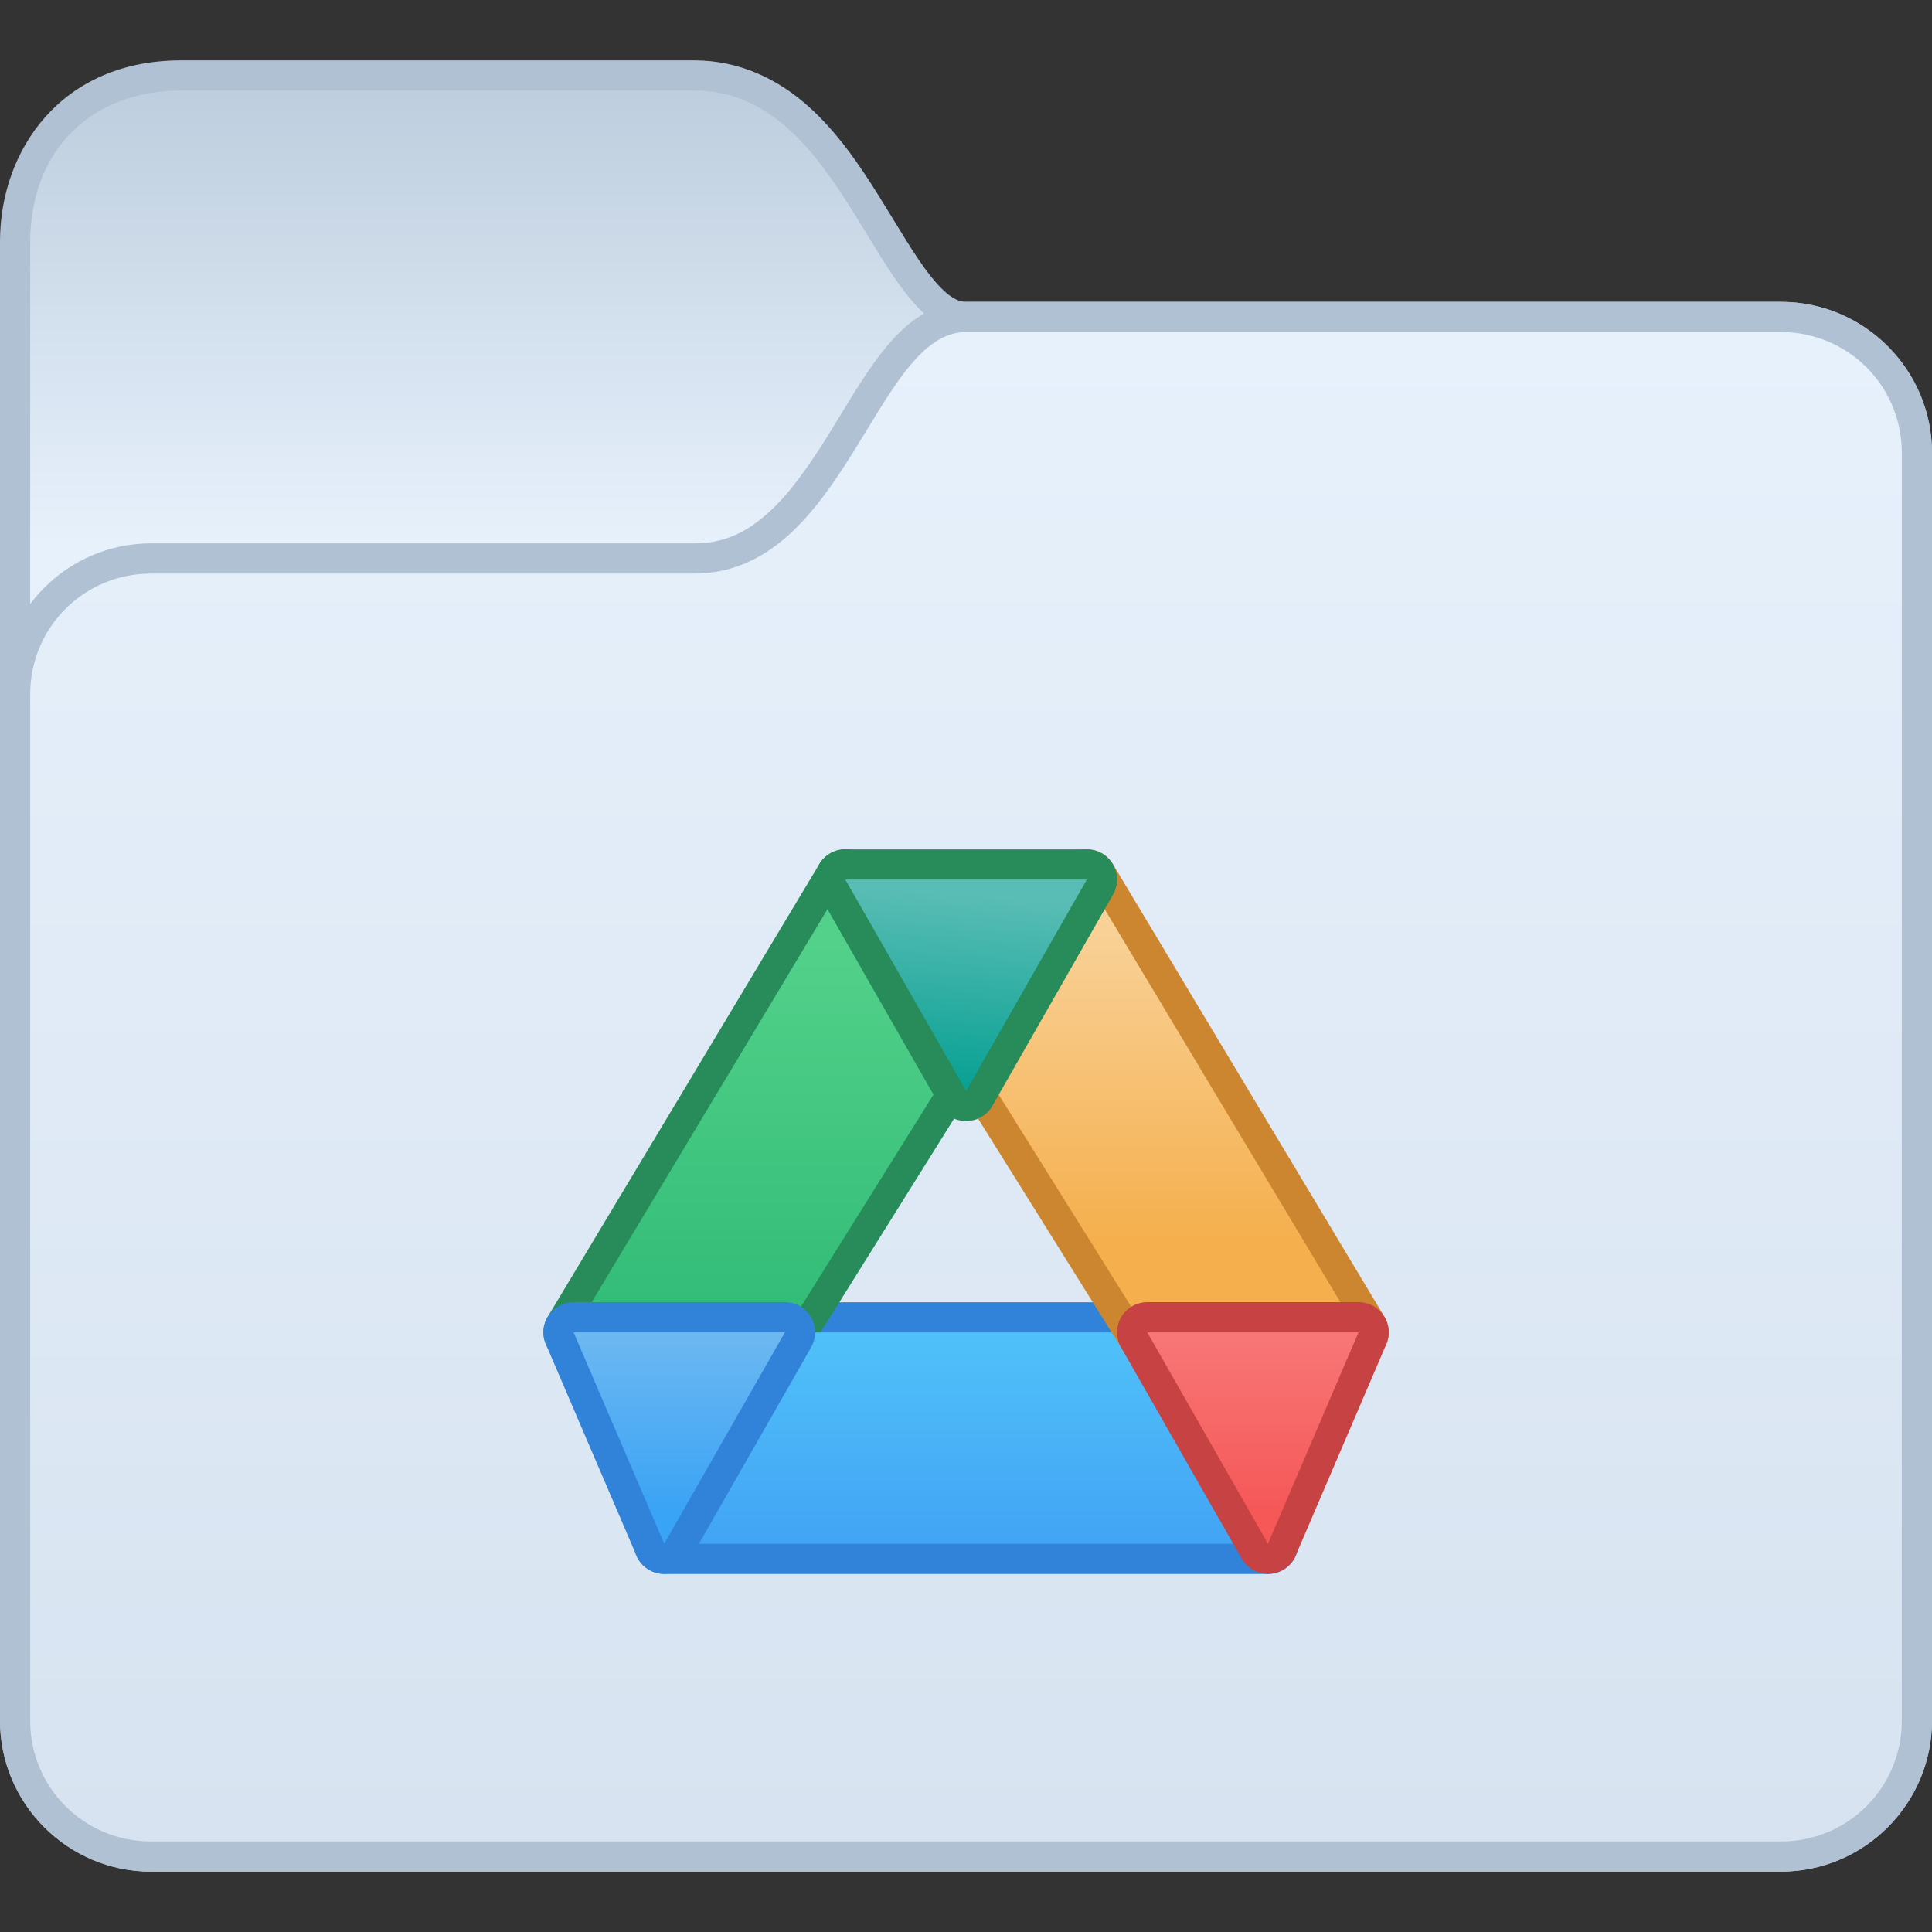 <?xml version="1.0" encoding="UTF-8" standalone="no"?>
<!-- Created with Inkscape (http://www.inkscape.org/) -->

<svg
   width="64"
   height="64"
   viewBox="0 0 64 64"
   version="1.1"
   id="svg8"
   inkscape:version="1.2 (dc2aedaf03, 2022-05-15)"
   sodipodi:docname="alt-google-drive.svg"
   xmlns:inkscape="http://www.inkscape.org/namespaces/inkscape"
   xmlns:sodipodi="http://sodipodi.sourceforge.net/DTD/sodipodi-0.dtd"
   xmlns:xlink="http://www.w3.org/1999/xlink"
   xmlns="http://www.w3.org/2000/svg"
   xmlns:svg="http://www.w3.org/2000/svg"
   xmlns:rdf="http://www.w3.org/1999/02/22-rdf-syntax-ns#"
   xmlns:cc="http://creativecommons.org/ns#"
   xmlns:dc="http://purl.org/dc/elements/1.1/">
  <rect x="0" y="0" width="64" height="64" fill="#333333" stroke="none"/>
  <title
     id="title7895">Antu icon Theme</title>
  <defs
     id="defs2">
    <linearGradient
       inkscape:collect="always"
       xlink:href="#linearGradient10239-9"
       id="linearGradient940"
       x1="18"
       y1="361.65"
       x2="18"
       y2="346.65"
       gradientUnits="userSpaceOnUse" />
    <linearGradient
       id="linearGradient10239-9"
       inkscape:collect="always">
      <stop
         id="stop10235-1"
         offset="0"
         style="stop-color:#e7f1fc;stop-opacity:1;" />
      <stop
         id="stop10237-4"
         offset="1"
         style="stop-color:#becede;stop-opacity:1;" />
    </linearGradient>
    <linearGradient
       inkscape:collect="always"
       xlink:href="#linearGradient10231-9"
       id="linearGradient972"
       x1="38"
       y1="404.65"
       x2="38"
       y2="354.65"
       gradientUnits="userSpaceOnUse" />
    <linearGradient
       id="linearGradient10231-9"
       inkscape:collect="always">
      <stop
         id="stop10227-1"
         offset="0"
         style="stop-color:#d7e3f0;stop-opacity:1;" />
      <stop
         id="stop10229-0"
         offset="1"
         style="stop-color:#e7f1fc;stop-opacity:1;" />
    </linearGradient>
    <linearGradient
       inkscape:collect="always"
       xlink:href="#linearGradient76515"
       id="linearGradient76517"
       x1="6.879"
       y1="294.09"
       x2="6.879"
       y2="292.237"
       gradientUnits="userSpaceOnUse" />
    <linearGradient
       inkscape:collect="always"
       id="linearGradient76515">
      <stop
         style="stop-color:#42a4f5;stop-opacity:1;"
         offset="0"
         id="stop76511" />
      <stop
         style="stop-color:#50c1f9;stop-opacity:1;"
         offset="1"
         id="stop76513" />
    </linearGradient>
    <linearGradient
       inkscape:collect="always"
       xlink:href="#linearGradient73800"
       id="linearGradient73802"
       x1="9.525"
       y1="291.444"
       x2="9.525"
       y2="288.533"
       gradientUnits="userSpaceOnUse" />
    <linearGradient
       inkscape:collect="always"
       id="linearGradient73800">
      <stop
         style="stop-color:#f5af4d;stop-opacity:1;"
         offset="0"
         id="stop73796" />
      <stop
         style="stop-color:#f9d39b;stop-opacity:1;"
         offset="1"
         id="stop73798" />
    </linearGradient>
    <linearGradient
       inkscape:collect="always"
       xlink:href="#linearGradient75119"
       id="linearGradient75121"
       x1="4.762"
       y1="291.973"
       x2="4.762"
       y2="288.798"
       gradientUnits="userSpaceOnUse" />
    <linearGradient
       inkscape:collect="always"
       id="linearGradient75119">
      <stop
         style="stop-color:#33bd78;stop-opacity:1;"
         offset="0"
         id="stop75115" />
      <stop
         style="stop-color:#53d18a;stop-opacity:1;"
         offset="1"
         id="stop75117" />
    </linearGradient>
    <linearGradient
       inkscape:collect="always"
       xlink:href="#linearGradient73171"
       id="linearGradient73173"
       x1="7.144"
       y1="290.121"
       x2="7.276"
       y2="288.401"
       gradientUnits="userSpaceOnUse" />
    <linearGradient
       inkscape:collect="always"
       id="linearGradient73171">
      <stop
         style="stop-color:#07a093;stop-opacity:1;"
         offset="0"
         id="stop73167" />
      <stop
         style="stop-color:#5abdb5;stop-opacity:1;"
         offset="1"
         id="stop73169" />
    </linearGradient>
    <linearGradient
       inkscape:collect="always"
       xlink:href="#linearGradient75886"
       id="linearGradient75888"
       x1="4.498"
       y1="293.825"
       x2="4.498"
       y2="292.237"
       gradientUnits="userSpaceOnUse" />
    <linearGradient
       inkscape:collect="always"
       id="linearGradient75886">
      <stop
         style="stop-color:#39a3f5;stop-opacity:1;"
         offset="0"
         id="stop75882" />
      <stop
         style="stop-color:#6db8f1;stop-opacity:1;"
         offset="1"
         id="stop75884" />
    </linearGradient>
    <linearGradient
       inkscape:collect="always"
       xlink:href="#linearGradient76799"
       id="linearGradient76801"
       x1="9.79"
       y1="293.825"
       x2="9.79"
       y2="292.237"
       gradientUnits="userSpaceOnUse" />
    <linearGradient
       inkscape:collect="always"
       id="linearGradient76799">
      <stop
         style="stop-color:#f65757;stop-opacity:1;"
         offset="0"
         id="stop76795" />
      <stop
         style="stop-color:#f77777;stop-opacity:1;"
         offset="1"
         id="stop76797" />
    </linearGradient>
  </defs>
  <sodipodi:namedview
     id="base"
     pagecolor="#ffffff"
     bordercolor="#666666"
     borderopacity="1.0"
     inkscape:pageopacity="0.0"
     inkscape:pageshadow="2"
     inkscape:zoom="0.98994949"
     inkscape:cx="39.395949"
     inkscape:cy="273.24626"
     inkscape:document-units="px"
     inkscape:current-layer="g3870"
     showgrid="true"
     units="px"
     inkscape:window-width="2160"
     inkscape:window-height="1337"
     inkscape:window-x="0"
     inkscape:window-y="0"
     inkscape:window-maximized="1"
     objecttolerance="10"
     gridtolerance="10"
     guidetolerance="10"
     inkscape:snap-bbox="true"
     inkscape:bbox-paths="true"
     inkscape:bbox-nodes="true"
     inkscape:snap-bbox-edge-midpoints="true"
     inkscape:snap-bbox-midpoints="true"
     inkscape:object-paths="true"
     inkscape:snap-intersection-paths="true"
     inkscape:showpageshadow="false"
     inkscape:pagecheckerboard="0"
     inkscape:deskcolor="#d1d1d1">
    <inkscape:grid
       type="xygrid"
       id="grid7897"
       empspacing="4" />
  </sodipodi:namedview>
  <g
     inkscape:label="Capa 1"
     inkscape:groupmode="layer"
     id="layer1"
     transform="translate(0,-250.65)">
    <g
       id="g3870"
       transform="translate(41,-4)">
      <g
         id="g78881"
         transform="translate(45,17)">
        <g
           inkscape:label="Capa 1"
           id="layer1-9"
           transform="translate(-86,-13)">
          <g
             transform="translate(-6,-93)"
             id="g1529">
            <path
               inkscape:connector-curvature="0"
               id="path1475"
               d="m 12,345.65 c -4,0 -6,3 -6,6 v 49 c 0,2.753 2.247,5 5,5 h 54 c 2.753,0 5,-2.247 5,-5 v -42 c 0,-2.753 -2.247,-5 -5,-5 H 38 c -0.306,0 -0.67,-0.219 -1.186,-0.871 -0.516,-0.652 -1.074,-1.635 -1.715,-2.66 -0.641,-1.025 -1.37,-2.101 -2.342,-2.965 C 31.786,346.29 30.517,345.65 29,345.65 Z"
               style="color:#000000;font-style:normal;font-variant:normal;font-weight:normal;font-stretch:normal;font-size:medium;line-height:normal;font-family:sans-serif;font-variant-ligatures:normal;font-variant-position:normal;font-variant-caps:normal;font-variant-numeric:normal;font-variant-alternates:normal;font-feature-settings:normal;text-indent:0;text-align:start;text-decoration:none;text-decoration-line:none;text-decoration-style:solid;text-decoration-color:#000000;letter-spacing:normal;word-spacing:normal;text-transform:none;writing-mode:lr-tb;direction:ltr;text-orientation:mixed;dominant-baseline:auto;baseline-shift:baseline;text-anchor:start;white-space:normal;shape-padding:0;clip-rule:nonzero;display:inline;overflow:visible;visibility:visible;opacity:1;isolation:auto;mix-blend-mode:normal;color-interpolation:sRGB;color-interpolation-filters:linearRGB;solid-color:#000000;solid-opacity:1;fill:#b1c1d4;fill-opacity:1;fill-rule:nonzero;stroke:none;stroke-width:2;stroke-linecap:round;stroke-linejoin:round;stroke-miterlimit:4;stroke-dasharray:none;stroke-dashoffset:0;stroke-opacity:1;color-rendering:auto;image-rendering:auto;shape-rendering:auto;text-rendering:auto;enable-background:accumulate"
               sodipodi:nodetypes="ssssssssssssss" />
            <path
               sodipodi:nodetypes="sccssssssss"
               inkscape:connector-curvature="0"
               id="rect1374-3"
               d="m 12,346.65 h 17 c 5,0 6,8 9,8 H 65 c 2.216,0 4,1.784 4,4 v 42 c 0,2.216 -1.784,4 -4,4 H 11 c -2.216,0 -4,-1.784 -4,-4 l 3e-7,-48.979 C 7,348.65 9,346.65 12,346.65 Z"
               style="opacity:1;fill:url(#linearGradient940);fill-opacity:1;stroke:none;stroke-width:2;stroke-linecap:round;stroke-linejoin:round;stroke-miterlimit:4;stroke-dasharray:none;stroke-dashoffset:0;stroke-opacity:1" />
            <path
               inkscape:connector-curvature="0"
               id="path1453"
               d="m 38,353.65 c -1.194,0 -2.08,0.781 -2.752,1.629 -0.671,0.848 -1.239,1.865 -1.848,2.84 -0.609,0.975 -1.255,1.899 -1.971,2.535 C 30.714,361.29 29.983,361.65 29,361.65 H 11 c -2.753,0 -5,2.247 -5,5 v 34 c 0,2.753 2.247,5 5,5 h 54 c 2.753,0 5,-2.247 5,-5 v -42 c 0,-2.753 -2.247,-5 -5,-5 z"
               style="color:#000000;font-style:normal;font-variant:normal;font-weight:normal;font-stretch:normal;font-size:medium;line-height:normal;font-family:sans-serif;font-variant-ligatures:normal;font-variant-position:normal;font-variant-caps:normal;font-variant-numeric:normal;font-variant-alternates:normal;font-feature-settings:normal;text-indent:0;text-align:start;text-decoration:none;text-decoration-line:none;text-decoration-style:solid;text-decoration-color:#000000;letter-spacing:normal;word-spacing:normal;text-transform:none;writing-mode:lr-tb;direction:ltr;text-orientation:mixed;dominant-baseline:auto;baseline-shift:baseline;text-anchor:start;white-space:normal;shape-padding:0;clip-rule:nonzero;display:inline;overflow:visible;visibility:visible;opacity:1;isolation:auto;mix-blend-mode:normal;color-interpolation:sRGB;color-interpolation-filters:linearRGB;solid-color:#000000;solid-opacity:1;fill:#b1c1d4;fill-opacity:1;fill-rule:nonzero;stroke:none;stroke-width:2;stroke-linecap:round;stroke-linejoin:round;stroke-miterlimit:4;stroke-dasharray:none;stroke-dashoffset:0;stroke-opacity:1;color-rendering:auto;image-rendering:auto;shape-rendering:auto;text-rendering:auto;enable-background:accumulate" />
            <path
               sodipodi:nodetypes="sccssssssss"
               inkscape:connector-curvature="0"
               id="rect1374-4-4"
               d="m 11,362.65 h 18 c 5,0 6,-8 9,-8 H 65 c 2.216,0 4,1.784 4,4 v 42 c 0,2.216 -1.784,4 -4,4 H 11 c -2.216,0 -4,-1.784 -4,-4 v -34 c 0,-2.216 1.784,-4 4,-4 z"
               style="opacity:1;fill:url(#linearGradient972);fill-opacity:1;stroke:none;stroke-width:2;stroke-linecap:round;stroke-linejoin:round;stroke-miterlimit:4;stroke-dasharray:none;stroke-dashoffset:0;stroke-opacity:1" />
          </g>
          <g
             id="g6698"
             transform="translate(20,-3)" />
        </g>
        <g
           id="g64696"
           transform="matrix(3.78,0,0,3.78,-81,-822.87)">
          <path
             style="fill:#6fb9f1;fill-opacity:1;stroke:#3182d9;stroke-width:0.529;stroke-linecap:round;stroke-linejoin:round;stroke-opacity:1"
             d="m 4.498,294.09 1.323,-1.852 h 2.646 l 1.323,1.852 z"
             id="path17430-9"
             sodipodi:nodetypes="ccccc" />
          <path
             style="fill:#6fb9f1;fill-opacity:1;stroke:#278c5a;stroke-width:0.529;stroke-linecap:round;stroke-linejoin:round;stroke-opacity:1"
             d="m 3.704,292.237 h 1.852 l 1.323,-2.117 -0.794,-1.852 z"
             id="path17364-9"
             sodipodi:nodetypes="ccccc" />
          <path
             style="fill:url(#linearGradient76517);fill-opacity:1;stroke:none;stroke-width:0.529;stroke-linecap:round;stroke-linejoin:round;stroke-opacity:1"
             d="m 4.498,294.09 1.323,-1.852 h 2.646 l 1.323,1.852 z"
             id="path17430-1-6"
             sodipodi:nodetypes="ccccc" />
          <path
             style="fill:#6fb9f1;fill-opacity:1;stroke:#cc8630;stroke-width:0.529;stroke-linecap:round;stroke-linejoin:round;stroke-opacity:1"
             d="M 10.583,292.237 H 8.731 l -1.323,-2.117 0.794,-1.852 z"
             id="path17364-4-0"
             sodipodi:nodetypes="ccccc" />
          <path
             style="fill:url(#linearGradient73802);fill-opacity:1;stroke:none;stroke-width:0.529;stroke-linecap:round;stroke-linejoin:round;stroke-opacity:1"
             d="M 10.583,292.237 H 8.731 l -1.323,-2.117 0.794,-1.852 z"
             id="path17364-4-3-2"
             sodipodi:nodetypes="ccccc" />
          <path
             style="fill:url(#linearGradient75121);fill-opacity:1;stroke:none;stroke-width:0.529;stroke-linecap:round;stroke-linejoin:round;stroke-opacity:1"
             d="m 3.704,292.237 h 1.852 l 1.323,-2.117 c 0,0 -0.811,-1.878 -0.794,-1.852 z"
             id="path17364-6-7"
             sodipodi:nodetypes="ccccc" />
          <path
             style="fill:#73bf79;fill-opacity:1;stroke:#278c5a;stroke-width:0.529;stroke-linecap:round;stroke-linejoin:round;stroke-opacity:1"
             d="m 6.085,288.269 h 2.117 l -1.058,1.852 z"
             id="path16748-7-8-6-6"
             sodipodi:nodetypes="cccc" />
          <path
             style="fill:url(#linearGradient73173);fill-opacity:1;stroke:none;stroke-width:0.529;stroke-linecap:round;stroke-linejoin:round;stroke-opacity:1"
             d="m 6.085,288.269 h 2.117 l -1.058,1.852 z"
             id="path16748-7-8-6-2-9"
             sodipodi:nodetypes="cccc" />
          <path
             style="fill:#6fb9f1;fill-opacity:1;stroke:#3182d9;stroke-width:0.529;stroke-linecap:round;stroke-linejoin:round;stroke-opacity:1"
             d="m 3.704,292.237 h 1.852 l -1.058,1.852 z"
             id="path16748-7-1"
             sodipodi:nodetypes="cccc" />
          <path
             style="fill:url(#linearGradient75888);fill-opacity:1;stroke:none;stroke-width:0.529;stroke-linecap:round;stroke-linejoin:round;stroke-opacity:1"
             d="m 3.704,292.237 h 1.852 l -1.058,1.852 z"
             id="path16748-7-0-3"
             sodipodi:nodetypes="cccc" />
          <path
             style="fill:#c74343;fill-opacity:1;stroke:#c74343;stroke-width:0.529;stroke-linecap:round;stroke-linejoin:round;stroke-opacity:1"
             d="m 8.731,292.237 h 1.852 l -0.794,1.852 z"
             id="path16748-21"
             sodipodi:nodetypes="cccc" />
          <path
             style="fill:url(#linearGradient76801);fill-opacity:1;stroke:none;stroke-width:0.529;stroke-linecap:round;stroke-linejoin:round;stroke-opacity:1"
             d="m 8.731,292.237 h 1.852 l -0.794,1.852 z"
             id="path16748-2-5"
             sodipodi:nodetypes="cccc" />
        </g>
      </g>
    </g>
  </g>
</svg>
